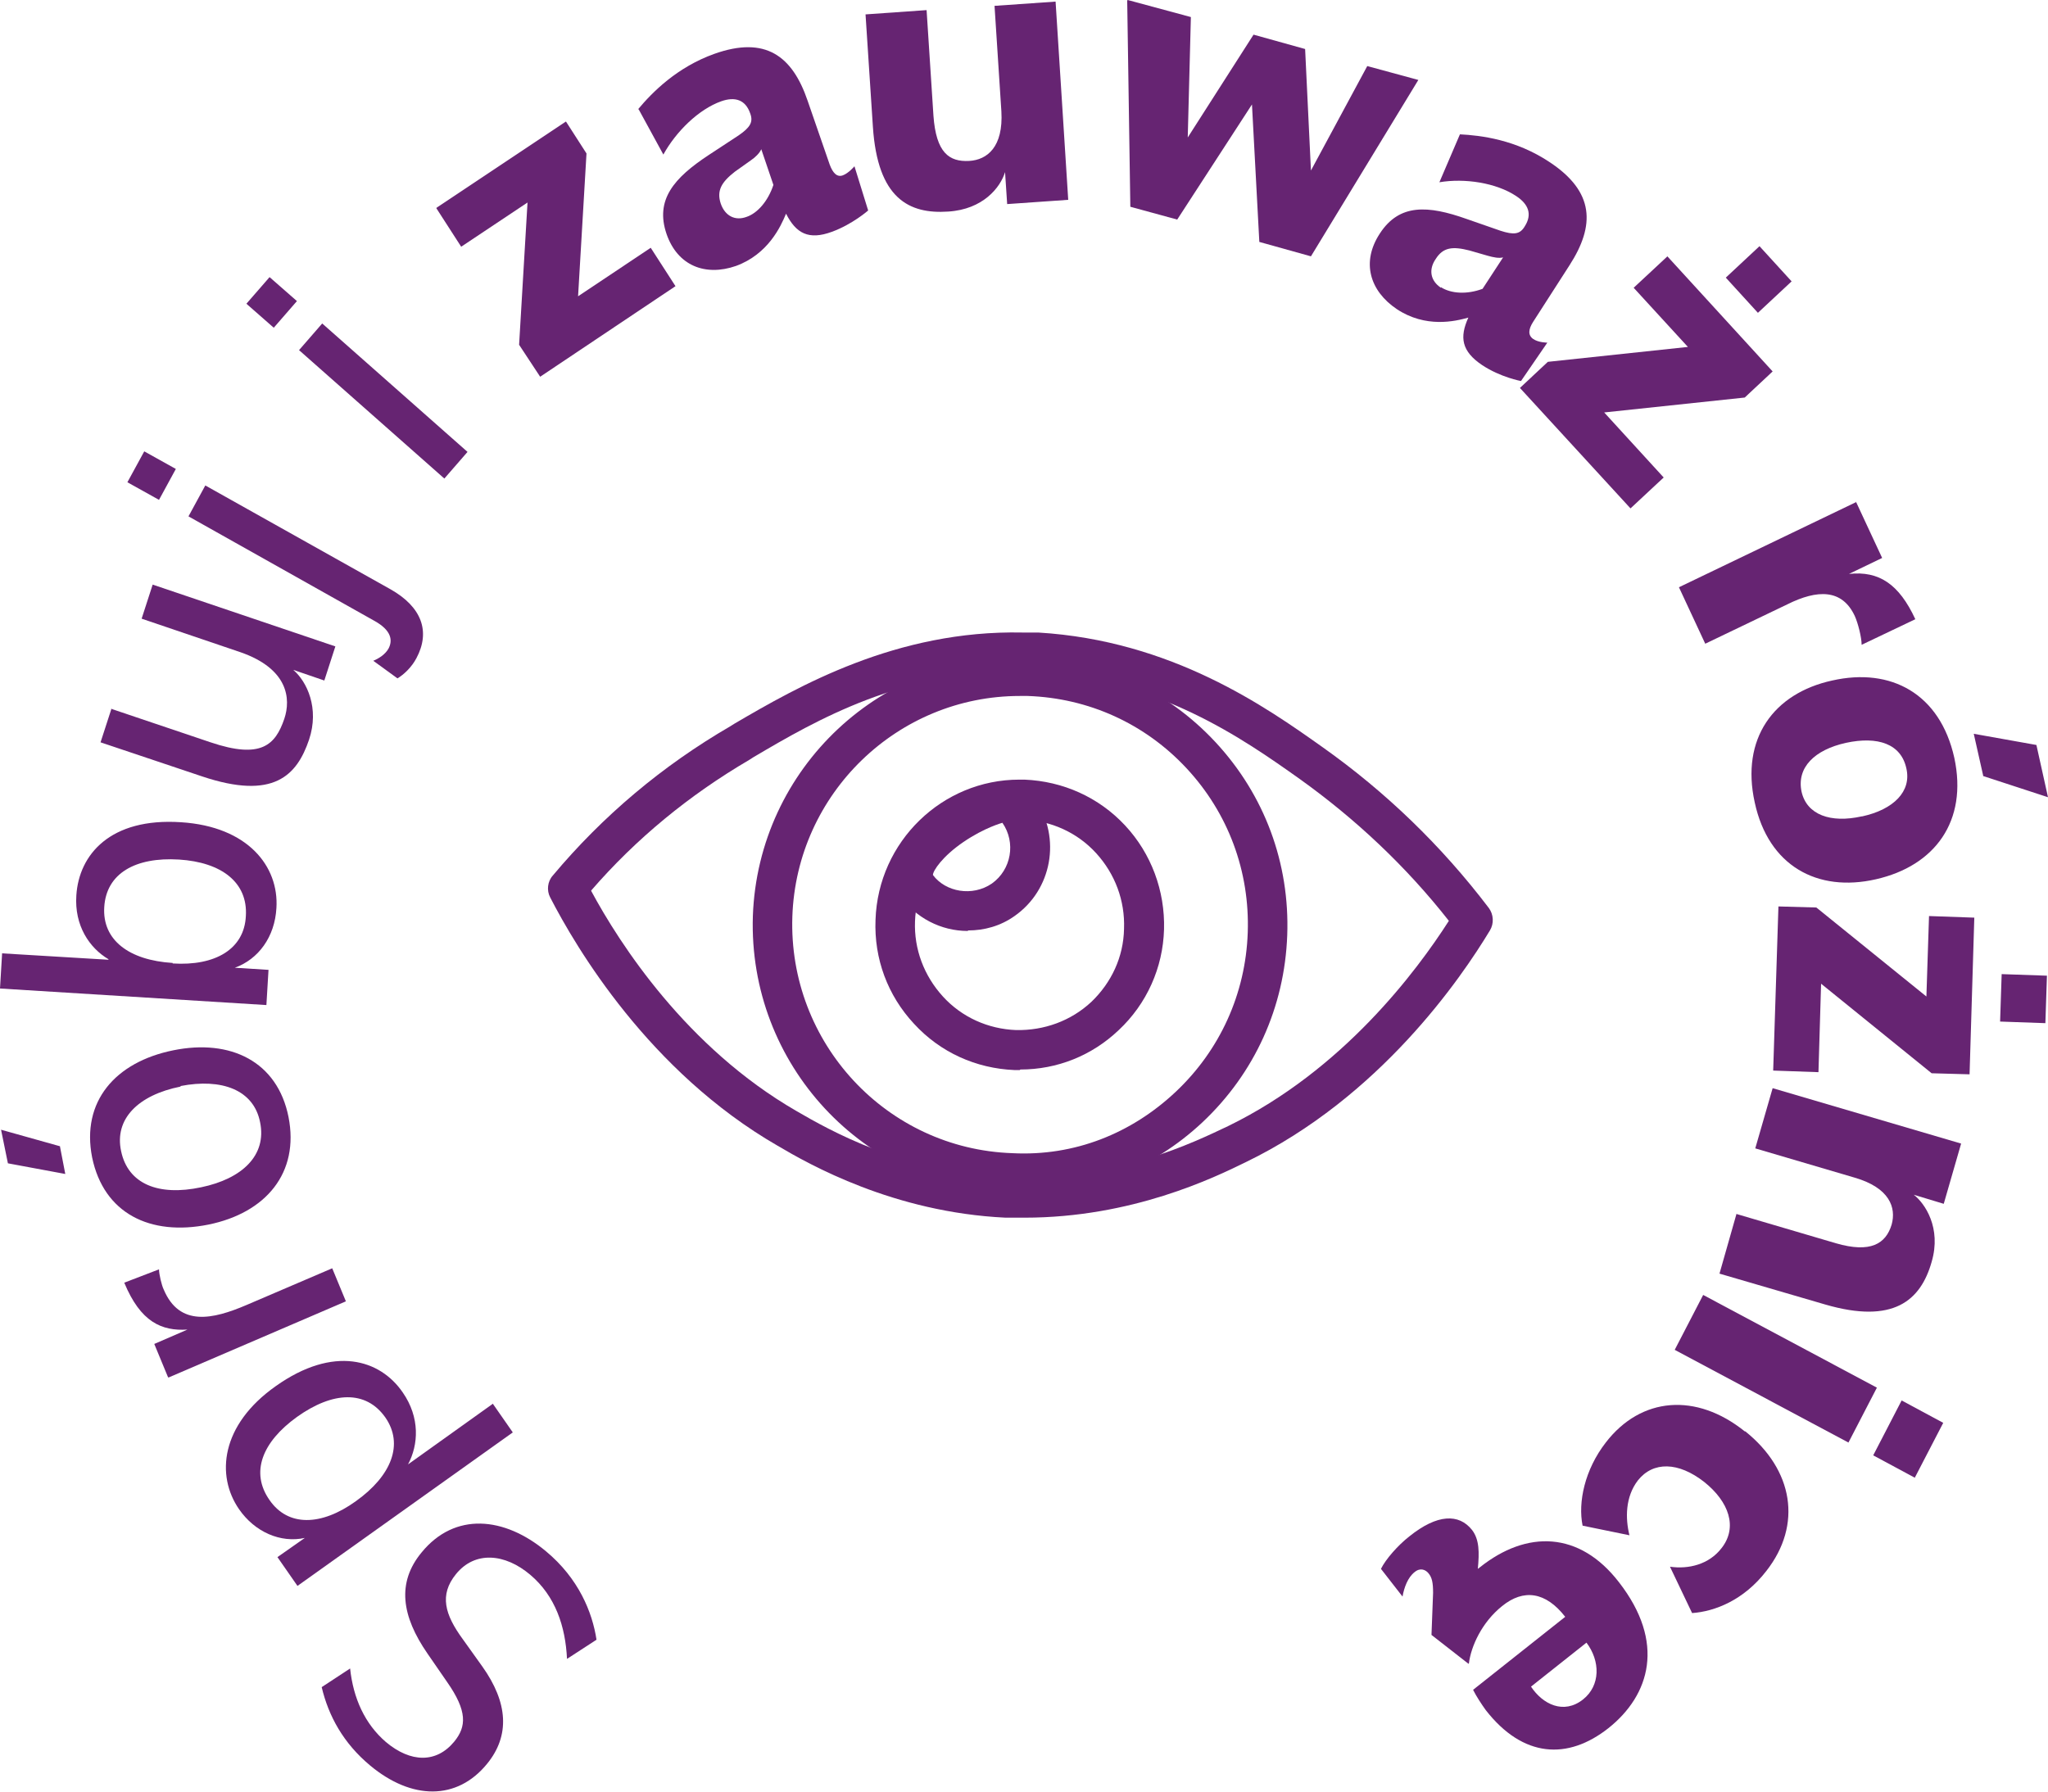 <svg width="64" height="56" viewBox="0 0 64 56" fill="none" xmlns="http://www.w3.org/2000/svg">
<g id="a" clip-path="url(#clip0_212_7918)">
<g id="Group">
<path id="Vector" d="M14.248 49.204C13.721 49.854 13.902 50.47 14.462 51.236L15.07 52.086C15.877 53.218 15.943 54.251 15.219 55.134C14.281 56.283 12.866 56.267 11.566 55.184C10.727 54.484 10.266 53.635 10.053 52.735L10.941 52.152C11.04 53.085 11.402 53.885 12.06 54.451C12.833 55.1 13.639 55.117 14.198 54.434C14.577 53.968 14.61 53.485 13.968 52.569L13.359 51.686C12.553 50.52 12.389 49.471 13.178 48.521C14.215 47.255 15.761 47.405 17.061 48.488C18.081 49.337 18.509 50.387 18.641 51.253L17.719 51.852C17.67 50.836 17.357 49.887 16.568 49.221C15.778 48.554 14.84 48.471 14.248 49.204Z" fill="#662472"/>
<path id="Vector_2" d="M15.399 43.874L16.025 44.773L9.296 49.571L8.67 48.671L9.526 48.071C8.769 48.238 7.963 47.888 7.469 47.172C6.745 46.123 6.894 44.54 8.621 43.324C10.431 42.042 11.879 42.491 12.586 43.524C13.129 44.307 13.08 45.156 12.751 45.773L15.383 43.891L15.399 43.874ZM9.279 44.29C8.193 45.073 7.815 46.023 8.424 46.889C8.999 47.722 10.036 47.705 11.122 46.922C12.241 46.123 12.619 45.14 12.043 44.307C11.434 43.441 10.398 43.491 9.279 44.29Z" fill="#662472"/>
<path id="Vector_3" d="M5.248 43.041L4.821 42.008L5.857 41.559C5.051 41.609 4.393 41.325 3.883 40.093L4.969 39.676C4.969 39.826 5.051 40.176 5.117 40.309C5.61 41.475 6.647 41.242 7.7 40.792L10.382 39.643L10.809 40.676L5.265 43.058L5.248 43.041Z" fill="#662472"/>
<path id="Vector_4" d="M1.876 35.845L2.04 36.695L0.247 36.362L0.033 35.312L1.876 35.829V35.845ZM6.515 38.277C4.689 38.644 3.241 37.927 2.879 36.178C2.534 34.429 3.603 33.197 5.413 32.83C7.206 32.464 8.67 33.18 9.016 34.913C9.361 36.661 8.309 37.911 6.515 38.277ZM5.643 33.963C4.311 34.23 3.57 34.979 3.784 35.978C3.998 37.011 4.952 37.394 6.285 37.111C7.568 36.845 8.341 36.112 8.128 35.079C7.93 34.063 6.927 33.697 5.643 33.946V33.963Z" fill="#662472"/>
<path id="Vector_5" d="M3.389 29.982C2.797 29.632 2.32 28.933 2.386 27.983C2.468 26.718 3.439 25.552 5.66 25.701C7.749 25.835 8.72 27.084 8.638 28.383C8.588 29.283 8.078 29.982 7.338 30.249L8.391 30.315L8.325 31.415L0 30.898L0.066 29.799L3.389 29.999V29.982ZM5.396 30.115C6.729 30.199 7.634 29.666 7.683 28.633C7.749 27.584 6.926 26.951 5.594 26.867C4.228 26.784 3.323 27.3 3.258 28.35C3.192 29.383 4.031 30.015 5.396 30.099V30.115Z" fill="#662472"/>
<path id="Vector_6" d="M3.471 22.154L6.581 23.203C8.16 23.736 8.605 23.286 8.884 22.47C9.098 21.837 8.999 20.904 7.519 20.388L4.426 19.338L4.771 18.273L10.48 20.205L10.135 21.271L9.164 20.938C9.592 21.304 9.987 22.137 9.658 23.12C9.279 24.236 8.555 25.018 6.318 24.269L3.142 23.203L3.488 22.137L3.471 22.154Z" fill="#662472"/>
<path id="Vector_7" d="M3.981 15.074L4.508 14.108L5.495 14.658L4.969 15.624L3.981 15.074ZM5.89 16.14L6.416 15.174L12.208 18.422C13.178 18.972 13.458 19.738 13.014 20.571C12.866 20.854 12.619 21.087 12.421 21.204L11.665 20.654C11.829 20.588 12.043 20.454 12.142 20.271C12.274 20.021 12.241 19.705 11.698 19.405L5.89 16.14Z" fill="#662472"/>
<path id="Vector_8" d="M7.7 9.494L8.424 8.662L9.279 9.411L8.555 10.244L7.7 9.494ZM9.345 10.944L10.069 10.111L14.61 14.125L13.886 14.958L9.345 10.944Z" fill="#662472"/>
<path id="Vector_9" d="M13.639 6.496L17.686 3.798L18.328 4.797L18.065 9.261L20.335 7.745L21.109 8.945L16.88 11.776L16.222 10.777L16.485 6.33L14.412 7.712L13.639 6.513V6.496Z" fill="#662472"/>
<path id="Vector_10" d="M19.94 3.415C20.385 2.882 21.158 2.099 22.326 1.682C23.922 1.116 24.761 1.749 25.238 3.148L25.929 5.147C26.028 5.413 26.16 5.547 26.34 5.48C26.521 5.413 26.702 5.197 26.702 5.197L27.13 6.579C27.13 6.579 26.637 7.013 25.995 7.246C25.271 7.512 24.876 7.296 24.564 6.679C24.399 7.079 24.004 7.945 23.001 8.312C22.046 8.645 21.174 8.312 20.829 7.312C20.467 6.246 21.059 5.563 22.145 4.847L23.083 4.231C23.445 3.981 23.544 3.814 23.445 3.548C23.297 3.115 22.968 3.015 22.54 3.165C21.832 3.415 21.125 4.114 20.73 4.831L19.957 3.415H19.94ZM23.33 6.779C23.675 6.663 24.004 6.28 24.169 5.78L23.79 4.664C23.741 4.781 23.609 4.914 23.461 5.014L22.968 5.364C22.54 5.697 22.392 5.963 22.523 6.363C22.655 6.746 22.968 6.913 23.33 6.779Z" fill="#662472"/>
<path id="Vector_11" d="M28.956 0.316L29.17 3.614C29.253 4.78 29.664 5.064 30.289 5.03C30.848 4.997 31.358 4.597 31.293 3.481L31.079 0.183L32.987 0.05L33.382 6.246L31.474 6.379L31.408 5.38C31.26 5.863 30.717 6.546 29.631 6.613C28.413 6.696 27.426 6.213 27.278 3.964L27.048 0.45L28.956 0.316Z" fill="#662472"/>
<path id="Vector_12" d="M35.241 0L37.215 0.533L37.117 4.297L39.173 1.083L40.785 1.532L40.967 5.33L42.727 2.065L44.323 2.499L40.967 8.012L39.354 7.562L39.124 3.265L36.788 6.863L35.323 6.463L35.225 0.017L35.241 0Z" fill="#662472"/>
<path id="Vector_13" d="M45.606 4.198C46.281 4.231 47.367 4.364 48.42 5.064C49.834 5.996 49.851 7.046 49.045 8.295L47.91 10.061C47.761 10.294 47.745 10.477 47.91 10.594C48.074 10.71 48.354 10.71 48.354 10.71L47.531 11.91C47.531 11.91 46.889 11.793 46.314 11.41C45.672 10.977 45.606 10.544 45.886 9.927C45.475 10.044 44.553 10.261 43.648 9.661C42.809 9.095 42.53 8.195 43.122 7.296C43.731 6.363 44.619 6.413 45.837 6.846L46.889 7.212C47.301 7.346 47.498 7.329 47.646 7.079C47.893 6.696 47.761 6.38 47.383 6.13C46.758 5.713 45.771 5.563 44.981 5.697L45.623 4.198H45.606ZM45.03 8.978C45.343 9.178 45.837 9.211 46.33 9.028L46.972 8.045C46.84 8.079 46.676 8.045 46.495 7.995L45.919 7.829C45.392 7.695 45.096 7.729 44.866 8.095C44.636 8.428 44.701 8.778 45.03 8.995V8.978Z" fill="#662472"/>
<path id="Vector_14" d="M52.105 8.012L55.395 11.61L54.523 12.426L50.131 12.892L51.99 14.925L50.953 15.891L47.498 12.126L48.37 11.31L52.747 10.844L51.052 8.995L52.089 8.029L52.105 8.012ZM54.984 7.695L55.988 8.795L54.935 9.778L53.931 8.678L54.984 7.695Z" fill="#662472"/>
<path id="Vector_15" d="M57.995 15.674L58.817 17.44L57.781 17.939C58.719 17.839 59.344 18.256 59.854 19.355L58.176 20.155C58.176 19.921 58.061 19.472 57.962 19.255C57.567 18.406 56.794 18.422 55.856 18.889L53.289 20.121L52.467 18.356L58.011 15.691L57.995 15.674Z" fill="#662472"/>
<path id="Vector_16" d="M57.255 21.271C59.097 20.854 60.627 21.687 61.072 23.686C61.499 25.668 60.463 27.067 58.62 27.484C56.794 27.9 55.264 27.067 54.836 25.085C54.392 23.086 55.428 21.67 57.255 21.271ZM58.192 25.518C59.179 25.302 59.739 24.735 59.574 24.019C59.41 23.253 58.686 23.003 57.682 23.22C56.712 23.436 56.136 23.986 56.3 24.752C56.465 25.468 57.205 25.735 58.176 25.518H58.192ZM61.976 24.252L61.68 22.936L63.638 23.286L64 24.919L61.96 24.252H61.976Z" fill="#662472"/>
<path id="Vector_17" d="M61.697 28.683L61.549 33.58L60.364 33.547L56.909 30.748L56.827 33.513L55.412 33.463L55.576 28.333L56.761 28.366L60.2 31.148L60.282 28.633L61.697 28.683ZM63.967 30.498L63.918 31.981L62.503 31.931L62.552 30.448L63.984 30.498H63.967Z" fill="#662472"/>
<path id="Vector_18" d="M54.26 37.944L57.37 38.86C58.456 39.177 58.933 38.877 59.114 38.277C59.262 37.744 59.048 37.128 57.962 36.811L54.852 35.895L55.395 34.013L61.285 35.745L60.742 37.628L59.805 37.344C60.15 37.611 60.677 38.377 60.364 39.443C60.019 40.659 59.163 41.392 57.041 40.776L53.734 39.81L54.26 37.961V37.944Z" fill="#662472"/>
<path id="Vector_19" d="M58.653 43.374L57.764 45.09L52.335 42.192L53.224 40.476L58.653 43.374ZM60.726 44.474L59.837 46.189L58.538 45.49L59.426 43.774L60.726 44.474Z" fill="#662472"/>
<path id="Vector_20" d="M54.54 44.74C56.037 45.939 56.333 47.655 55.198 49.104C54.491 50.02 53.586 50.37 52.878 50.42L52.187 48.971C52.763 49.054 53.405 48.904 53.8 48.388C54.31 47.738 54.03 46.939 53.257 46.322C52.45 45.69 51.661 45.673 51.184 46.273C50.789 46.789 50.789 47.455 50.92 47.988L49.456 47.688C49.308 46.955 49.522 45.939 50.18 45.09C51.282 43.657 53.01 43.524 54.523 44.74H54.54Z" fill="#662472"/>
<path id="Vector_21" d="M45.886 52.002L44.734 51.103L44.784 49.787C44.784 49.471 44.751 49.304 44.636 49.171C44.553 49.071 44.389 48.988 44.208 49.138C43.994 49.304 43.879 49.62 43.829 49.904L43.155 49.038C43.303 48.738 43.681 48.305 44.043 48.022C44.915 47.322 45.59 47.305 46.001 47.822C46.231 48.121 46.231 48.521 46.182 49.038L46.248 48.988C47.712 47.822 49.357 47.855 50.591 49.454C52.056 51.336 51.562 52.985 50.262 54.018C48.995 55.017 47.597 54.951 46.429 53.452C46.297 53.268 46.133 53.019 46.034 52.819L48.913 50.537C48.304 49.754 47.613 49.654 46.939 50.203C46.314 50.703 45.968 51.453 45.902 52.002H45.886ZM49.588 51.336L47.844 52.719C48.206 53.268 48.864 53.602 49.472 53.118C50.016 52.685 50.016 51.919 49.571 51.336H49.588Z" fill="#662472"/>
</g>
<g id="Group_2">
<path id="Vector_22" d="M32.016 38.061C31.901 38.061 31.77 38.061 31.654 38.061H31.424C27.92 37.894 25.287 36.395 24.3 35.812C20.286 33.497 17.999 29.616 17.193 28.05C17.078 27.833 17.11 27.55 17.275 27.367C18.838 25.501 20.697 23.936 22.819 22.703L22.951 22.62C24.942 21.454 28.018 19.688 31.951 19.771H32.444C36.623 20.021 39.568 22.104 41.328 23.353C43.303 24.752 45.047 26.434 46.527 28.383C46.675 28.583 46.692 28.866 46.56 29.083C45.655 30.582 43.122 34.296 38.926 36.328C37.939 36.811 35.373 38.061 32.016 38.061ZM18.476 27.85C19.364 29.499 21.454 32.747 24.892 34.729C25.896 35.312 28.249 36.661 31.473 36.795H31.671C34.895 36.895 37.331 35.695 38.383 35.196C41.97 33.447 44.273 30.349 45.277 28.783C43.944 27.084 42.365 25.601 40.621 24.352C38.861 23.103 36.195 21.221 32.362 21.004H31.951C28.216 20.938 25.518 22.503 23.543 23.669L23.412 23.753C21.536 24.852 19.874 26.218 18.476 27.833V27.85Z" fill="#662472"/>
<path id="Vector_23" d="M31.885 37.311C31.786 37.311 31.687 37.311 31.589 37.311C26.982 37.145 23.379 33.264 23.527 28.633C23.691 24.002 27.574 20.371 32.164 20.538C34.402 20.621 36.459 21.554 37.989 23.203C39.519 24.852 40.308 26.984 40.226 29.233C40.144 31.481 39.206 33.547 37.577 35.079C36.014 36.545 34.007 37.328 31.901 37.328L31.885 37.311ZM31.868 21.754C28.051 21.754 24.892 24.802 24.761 28.65C24.629 32.597 27.706 35.912 31.638 36.045C33.579 36.145 35.356 35.429 36.738 34.13C38.12 32.83 38.926 31.065 38.992 29.149C39.058 27.234 38.383 25.418 37.084 24.019C35.784 22.62 34.023 21.82 32.115 21.754C32.033 21.754 31.951 21.754 31.868 21.754Z" fill="#662472"/>
<path id="Vector_24" d="M31.868 33.447C31.868 33.447 31.753 33.447 31.704 33.447C30.503 33.397 29.384 32.897 28.561 31.998C27.739 31.115 27.311 29.965 27.36 28.75C27.442 26.301 29.45 24.369 31.852 24.369C31.901 24.369 31.967 24.369 32.016 24.369C33.217 24.419 34.336 24.918 35.159 25.801C35.981 26.684 36.409 27.85 36.376 29.049C36.343 30.249 35.833 31.381 34.961 32.197C34.122 32.997 33.036 33.43 31.885 33.43L31.868 33.447ZM31.868 25.618C30.108 25.618 28.66 27.017 28.594 28.799C28.561 29.666 28.874 30.498 29.466 31.148C30.058 31.798 30.881 32.164 31.753 32.197C32.625 32.214 33.464 31.914 34.106 31.315C34.731 30.715 35.109 29.916 35.126 29.033C35.159 28.15 34.846 27.317 34.254 26.667C33.662 26.018 32.839 25.651 31.967 25.618C31.934 25.618 31.885 25.618 31.852 25.618H31.868Z" fill="#662472"/>
<path id="Vector_25" d="M30.239 29.099C29.417 29.099 28.611 28.7 28.101 27.967C27.92 27.717 27.722 27.167 28.265 26.384C28.529 26.018 28.94 25.618 29.417 25.285C29.894 24.952 30.404 24.702 30.848 24.585C31.753 24.335 32.181 24.735 32.362 25.002C33.168 26.201 32.872 27.817 31.704 28.633C31.26 28.949 30.75 29.083 30.256 29.083L30.239 29.099ZM31.325 25.718C31.325 25.718 30.766 25.868 30.108 26.318C29.45 26.767 29.154 27.217 29.154 27.35C29.549 27.883 30.388 28.033 30.996 27.617C31.605 27.184 31.753 26.334 31.325 25.718Z" fill="#662472"/>
</g>
</g>
<defs>
<clipPath id="clip0_212_7918">
<rect width="64" height="56" fill="white"/>
</clipPath>
</defs>
</svg>
